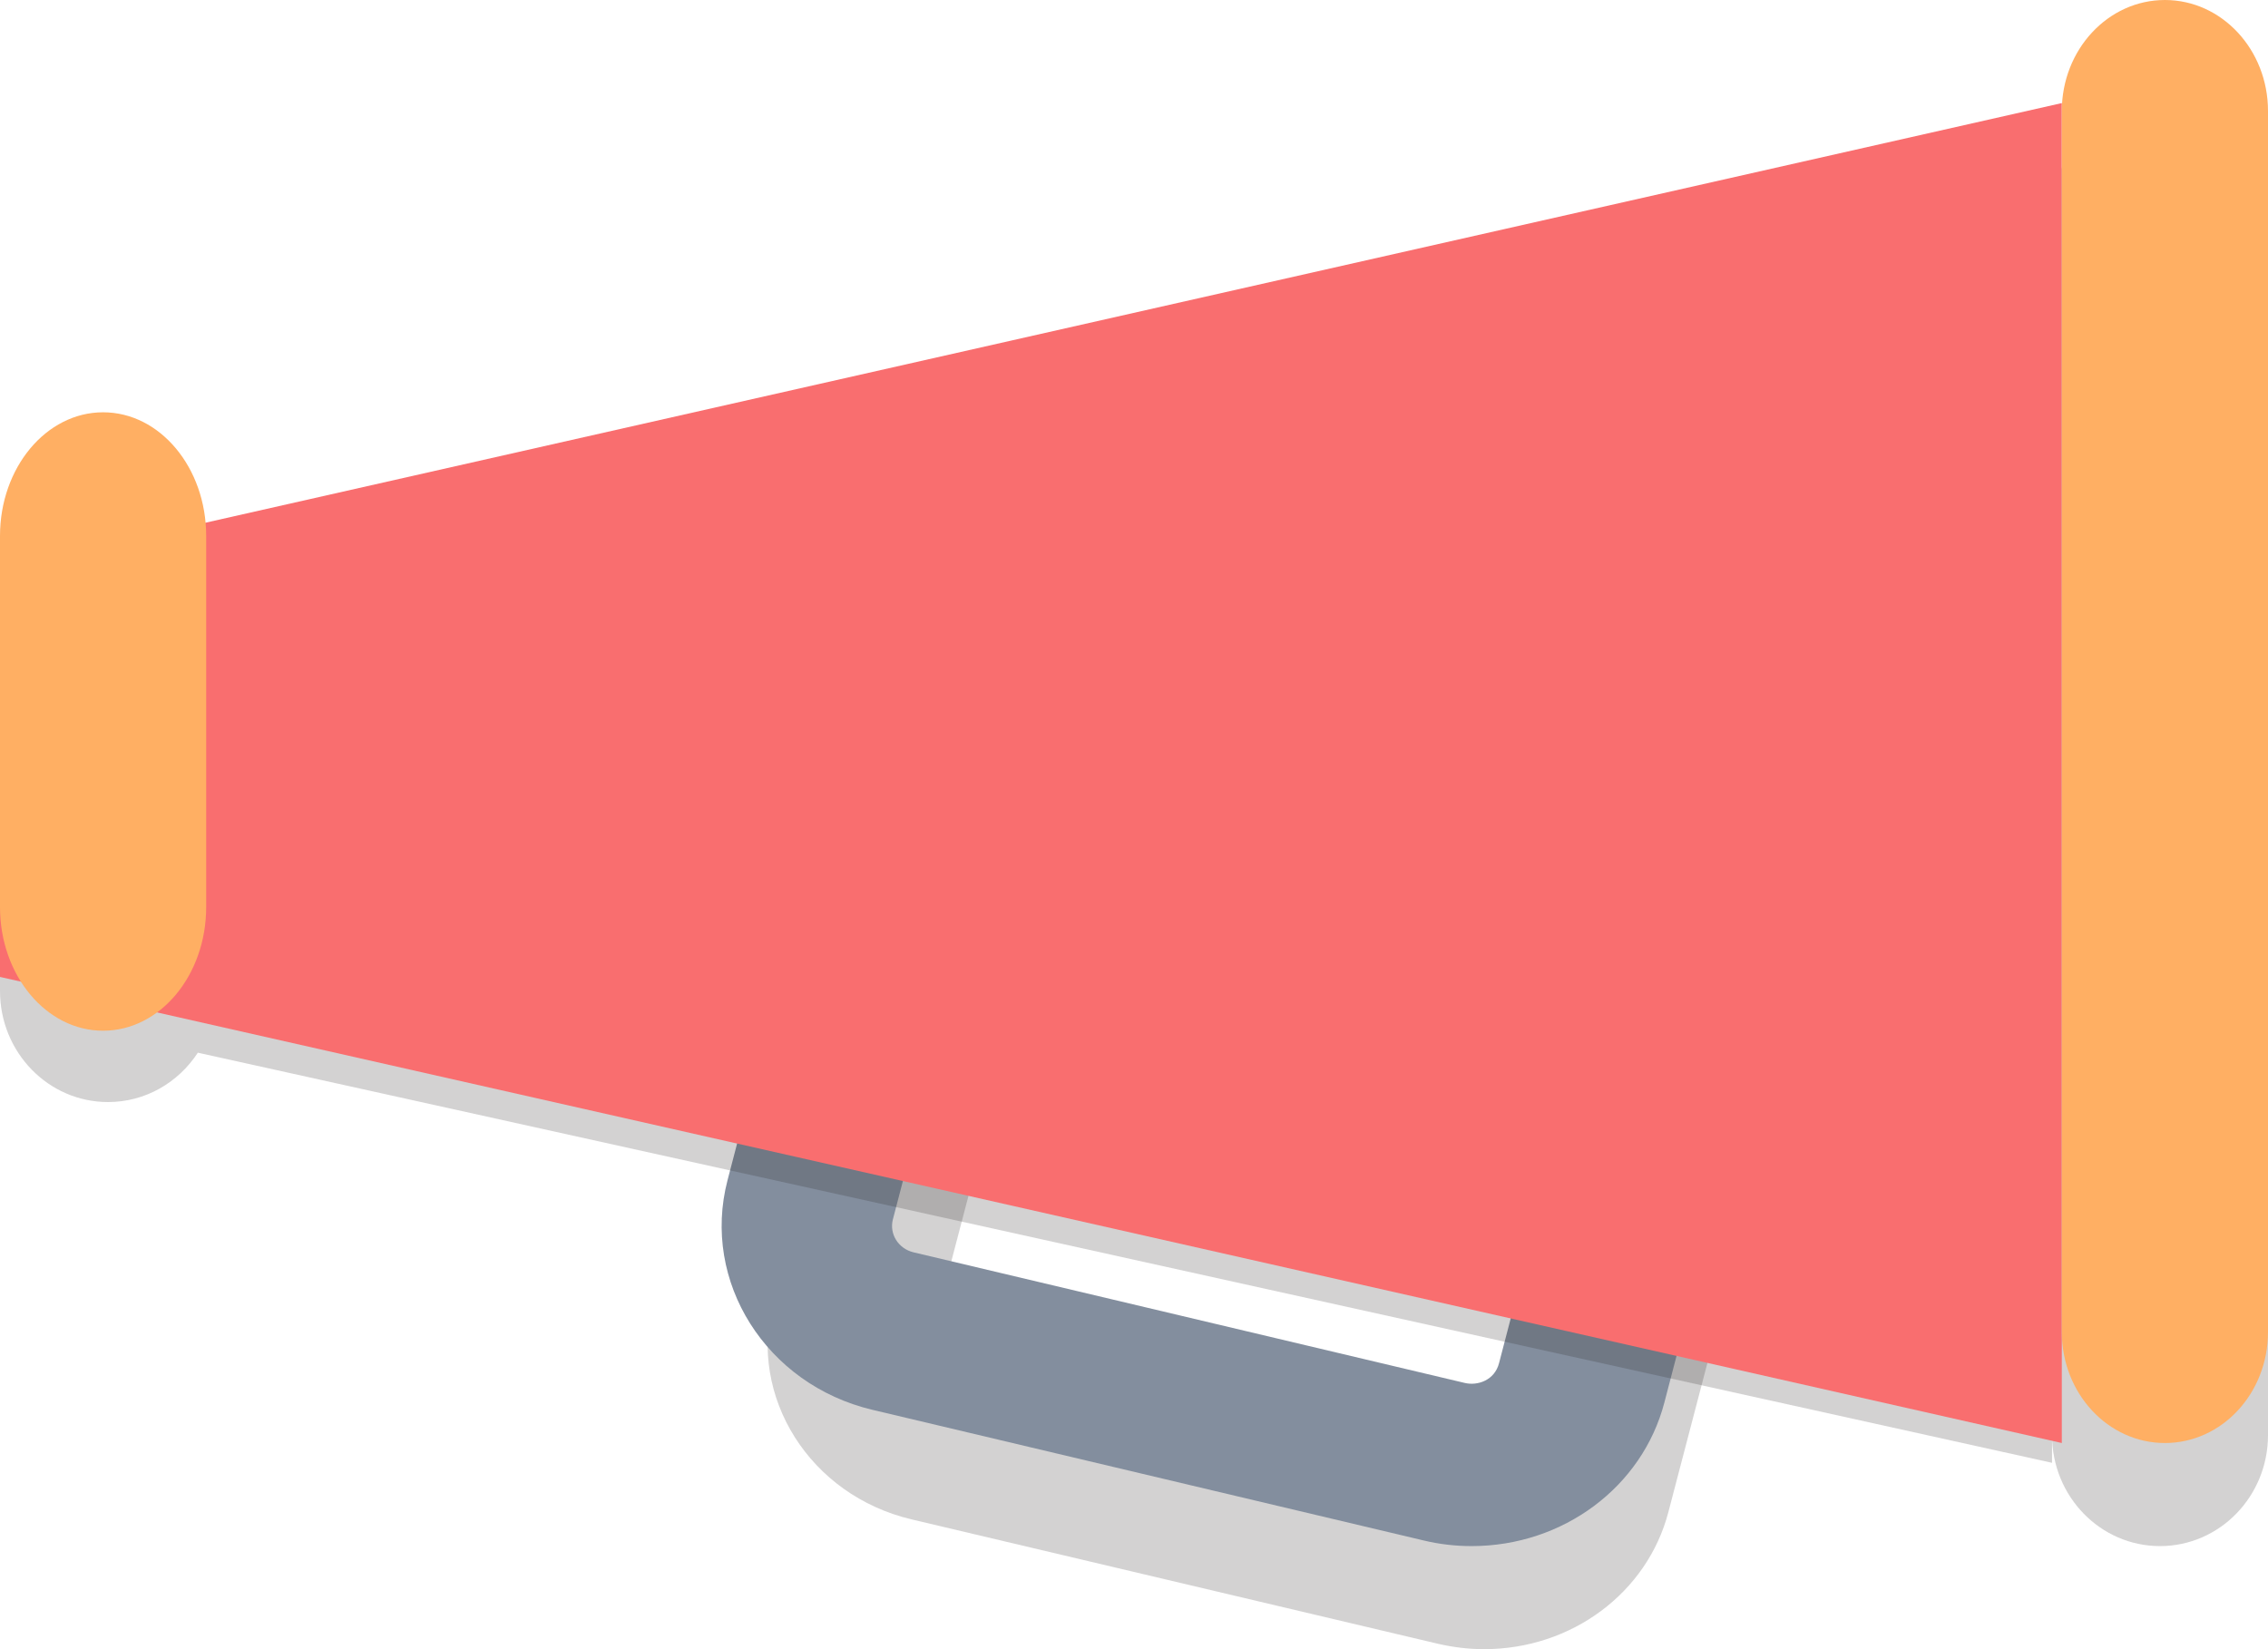 <svg width="22" height="16" viewBox="0 0 22 16" fill="none" xmlns="http://www.w3.org/2000/svg">
<g opacity="0.2">
<path fill-rule="evenodd" clip-rule="evenodd" d="M13.95 15.948C14.097 15.982 14.247 16 14.396 16C15.244 16 15.978 15.454 16.183 14.672L16.945 11.761C17.191 10.825 16.588 9.873 15.603 9.64L10.495 8.434C10.349 8.399 10.199 8.382 10.05 8.382C9.202 8.382 8.467 8.928 8.263 9.709L7.501 12.62C7.255 13.556 7.857 14.508 8.843 14.741L13.95 15.948ZM9.795 10.072C9.829 9.941 9.951 9.882 10.05 9.882C10.071 9.882 10.093 9.884 10.114 9.889L15.221 11.096C15.362 11.129 15.448 11.265 15.413 11.399L14.651 14.31C14.61 14.469 14.452 14.521 14.332 14.492L9.225 13.286C9.084 13.252 8.998 13.117 9.033 12.982L9.795 10.072Z" fill="#231F20"/>
</g>
<path fill-rule="evenodd" clip-rule="evenodd" d="M14.275 15C14.118 15 13.961 14.982 13.808 14.945L8.463 13.678C7.431 13.433 6.801 12.434 7.057 11.451L7.855 8.394C8.069 7.573 8.838 7 9.725 7C9.882 7 10.039 7.018 10.192 7.055L15.537 8.322C16.569 8.567 17.199 9.566 16.943 10.549L16.145 13.606C15.931 14.427 15.162 15 14.275 15ZM9.725 8.575C9.622 8.575 9.494 8.638 9.459 8.775L8.661 11.831C8.625 11.972 8.714 12.115 8.862 12.15L14.208 13.417C14.333 13.447 14.498 13.392 14.541 13.225L15.339 10.169C15.376 10.028 15.286 9.885 15.138 9.85L9.792 8.583C9.77 8.578 9.748 8.575 9.725 8.575Z" fill="#838E9E"/>
<path opacity="0.2" d="M20.952 1C20.374 1 19.905 1.482 19.905 2.077V1.808L1.919 5.787C1.731 5.498 1.411 5.308 1.048 5.308C0.469 5.308 0 5.79 0 6.385V9.615C0 10.21 0.469 10.692 1.048 10.692C1.411 10.692 1.731 10.502 1.919 10.213L19.905 14.192V13.923C19.905 14.518 20.374 15 20.952 15C21.531 15 22 14.518 22 13.923V2.077C22 1.482 21.531 1 20.952 1Z" fill="#231F20"/>
<path fill-rule="evenodd" clip-rule="evenodd" d="M20 14L0 9.478V5.522L20 1V14Z" fill="#F96E6F"/>
<path fill-rule="evenodd" clip-rule="evenodd" d="M2 8.8C2 9.463 1.552 10 1 10C0.448 10 0 9.463 0 8.8V5.2C0 4.537 0.448 4 1 4C1.552 4 2 4.537 2 5.2V8.8Z" fill="#FFAF63"/>
<path fill-rule="evenodd" clip-rule="evenodd" d="M22 12.923C22 13.518 21.552 14 21 14C20.448 14 20 13.518 20 12.923V1.077C20 0.482 20.448 0 21 0C21.552 0 22 0.482 22 1.077V12.923Z" fill="#FFAF63"/>
</svg>
